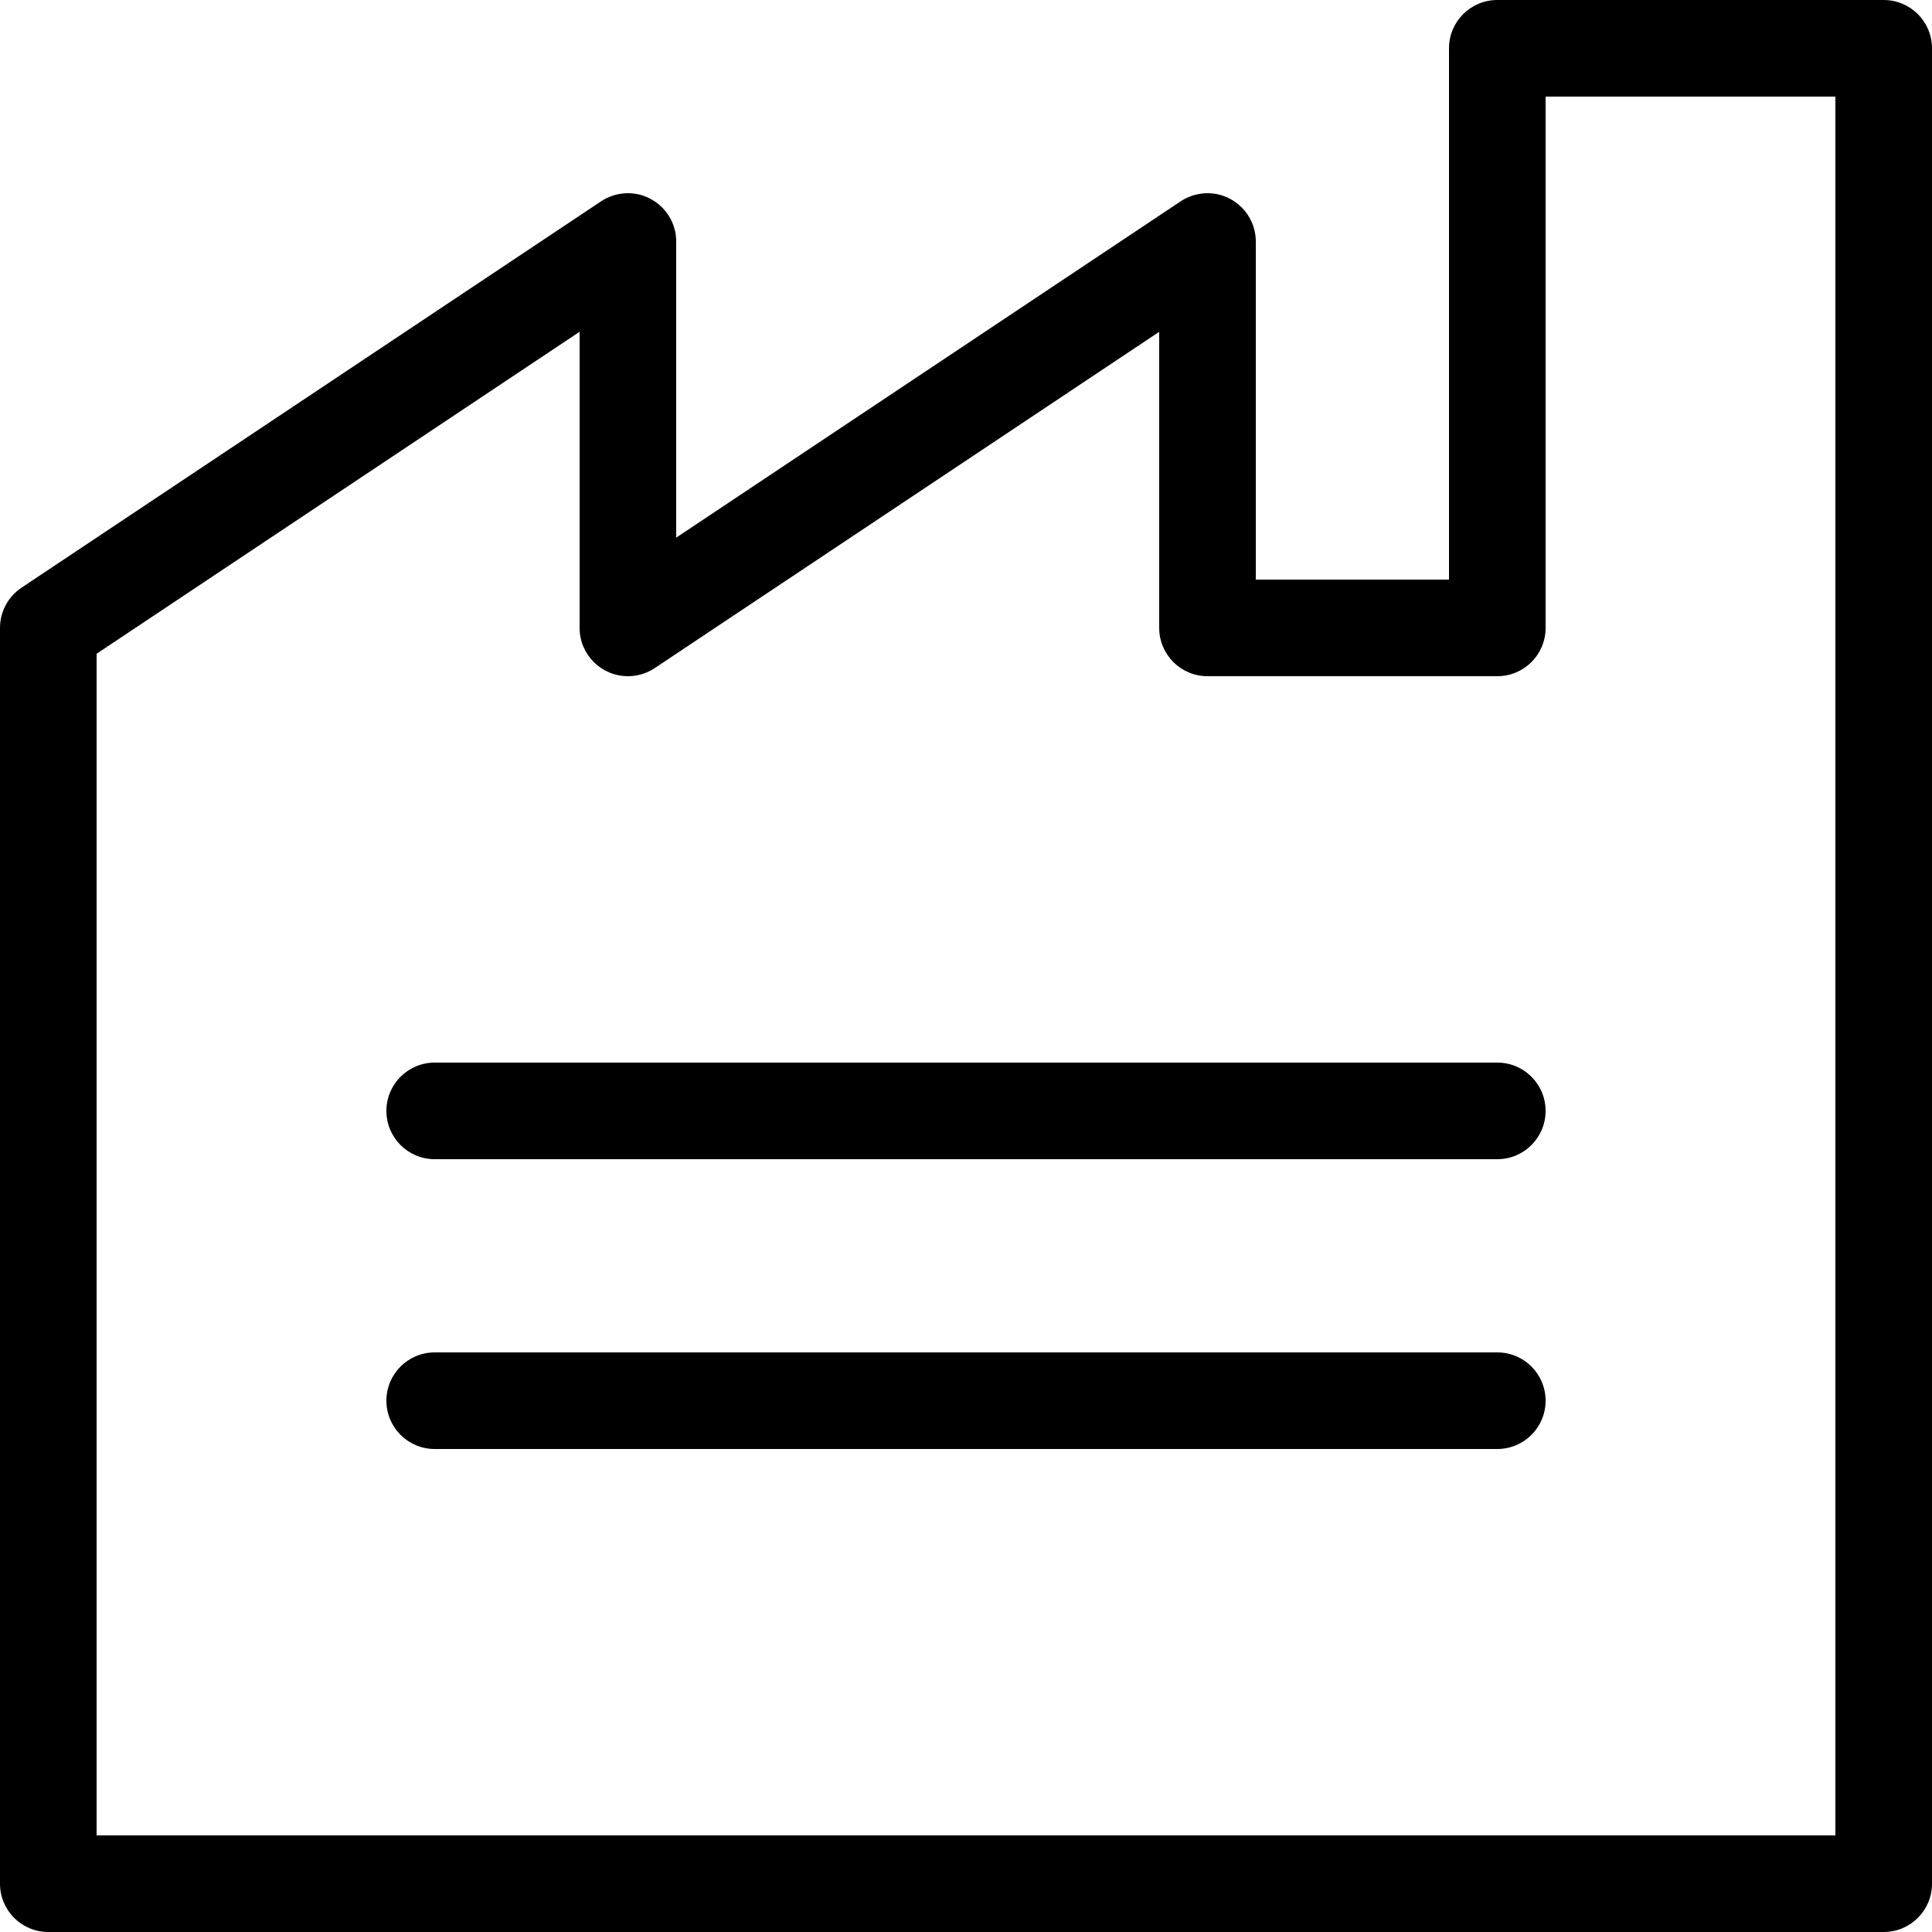 <svg width="32" height="32" viewBox="0 0 32 32" fill="none" xmlns="http://www.w3.org/2000/svg">
<g clip-path="url(#clip0_361_12145)">
<path d="M31.2 0H24.8C24.358 0 24 0.358 24 0.8V9.6H20.8V4C20.799 3.558 20.441 3.2 19.998 3.2C19.841 3.201 19.687 3.247 19.556 3.334L11.2 8.905V4C11.2 3.558 10.841 3.2 10.398 3.2C10.241 3.201 10.087 3.247 9.956 3.334L0.356 9.734C0.134 9.883 0 10.132 0 10.4V31.2C0 31.642 0.358 32 0.8 32H31.2C31.642 32 32 31.642 32 31.2V0.8C32 0.358 31.642 0 31.2 0V0ZM30.4 30.4H1.6V10.828L9.6 5.495V10.4C9.6 10.842 9.959 11.2 10.401 11.2C10.559 11.2 10.713 11.153 10.844 11.066L19.2 5.496V10.4C19.2 10.842 19.558 11.2 20 11.2H24.8C25.242 11.2 25.6 10.842 25.6 10.4V1.6H30.4V30.4Z" fill="black"/>
<path d="M24.8 17.6H7.2C6.758 17.6 6.4 17.958 6.4 18.4C6.4 18.842 6.758 19.2 7.2 19.2H24.8C25.242 19.2 25.6 18.842 25.6 18.4C25.6 17.958 25.242 17.6 24.8 17.6Z" fill="black"/>
<path d="M24.8 22.4H7.2C6.758 22.4 6.4 22.758 6.4 23.2C6.4 23.642 6.758 24 7.2 24H24.8C25.242 24 25.6 23.642 25.6 23.2C25.6 22.758 25.242 22.4 24.8 22.4Z" fill="black"/>
</g>
<defs>
<clipPath id="clip0_361_12145">
<rect width="32" height="32" fill="white"/>
</clipPath>
</defs>
</svg>
